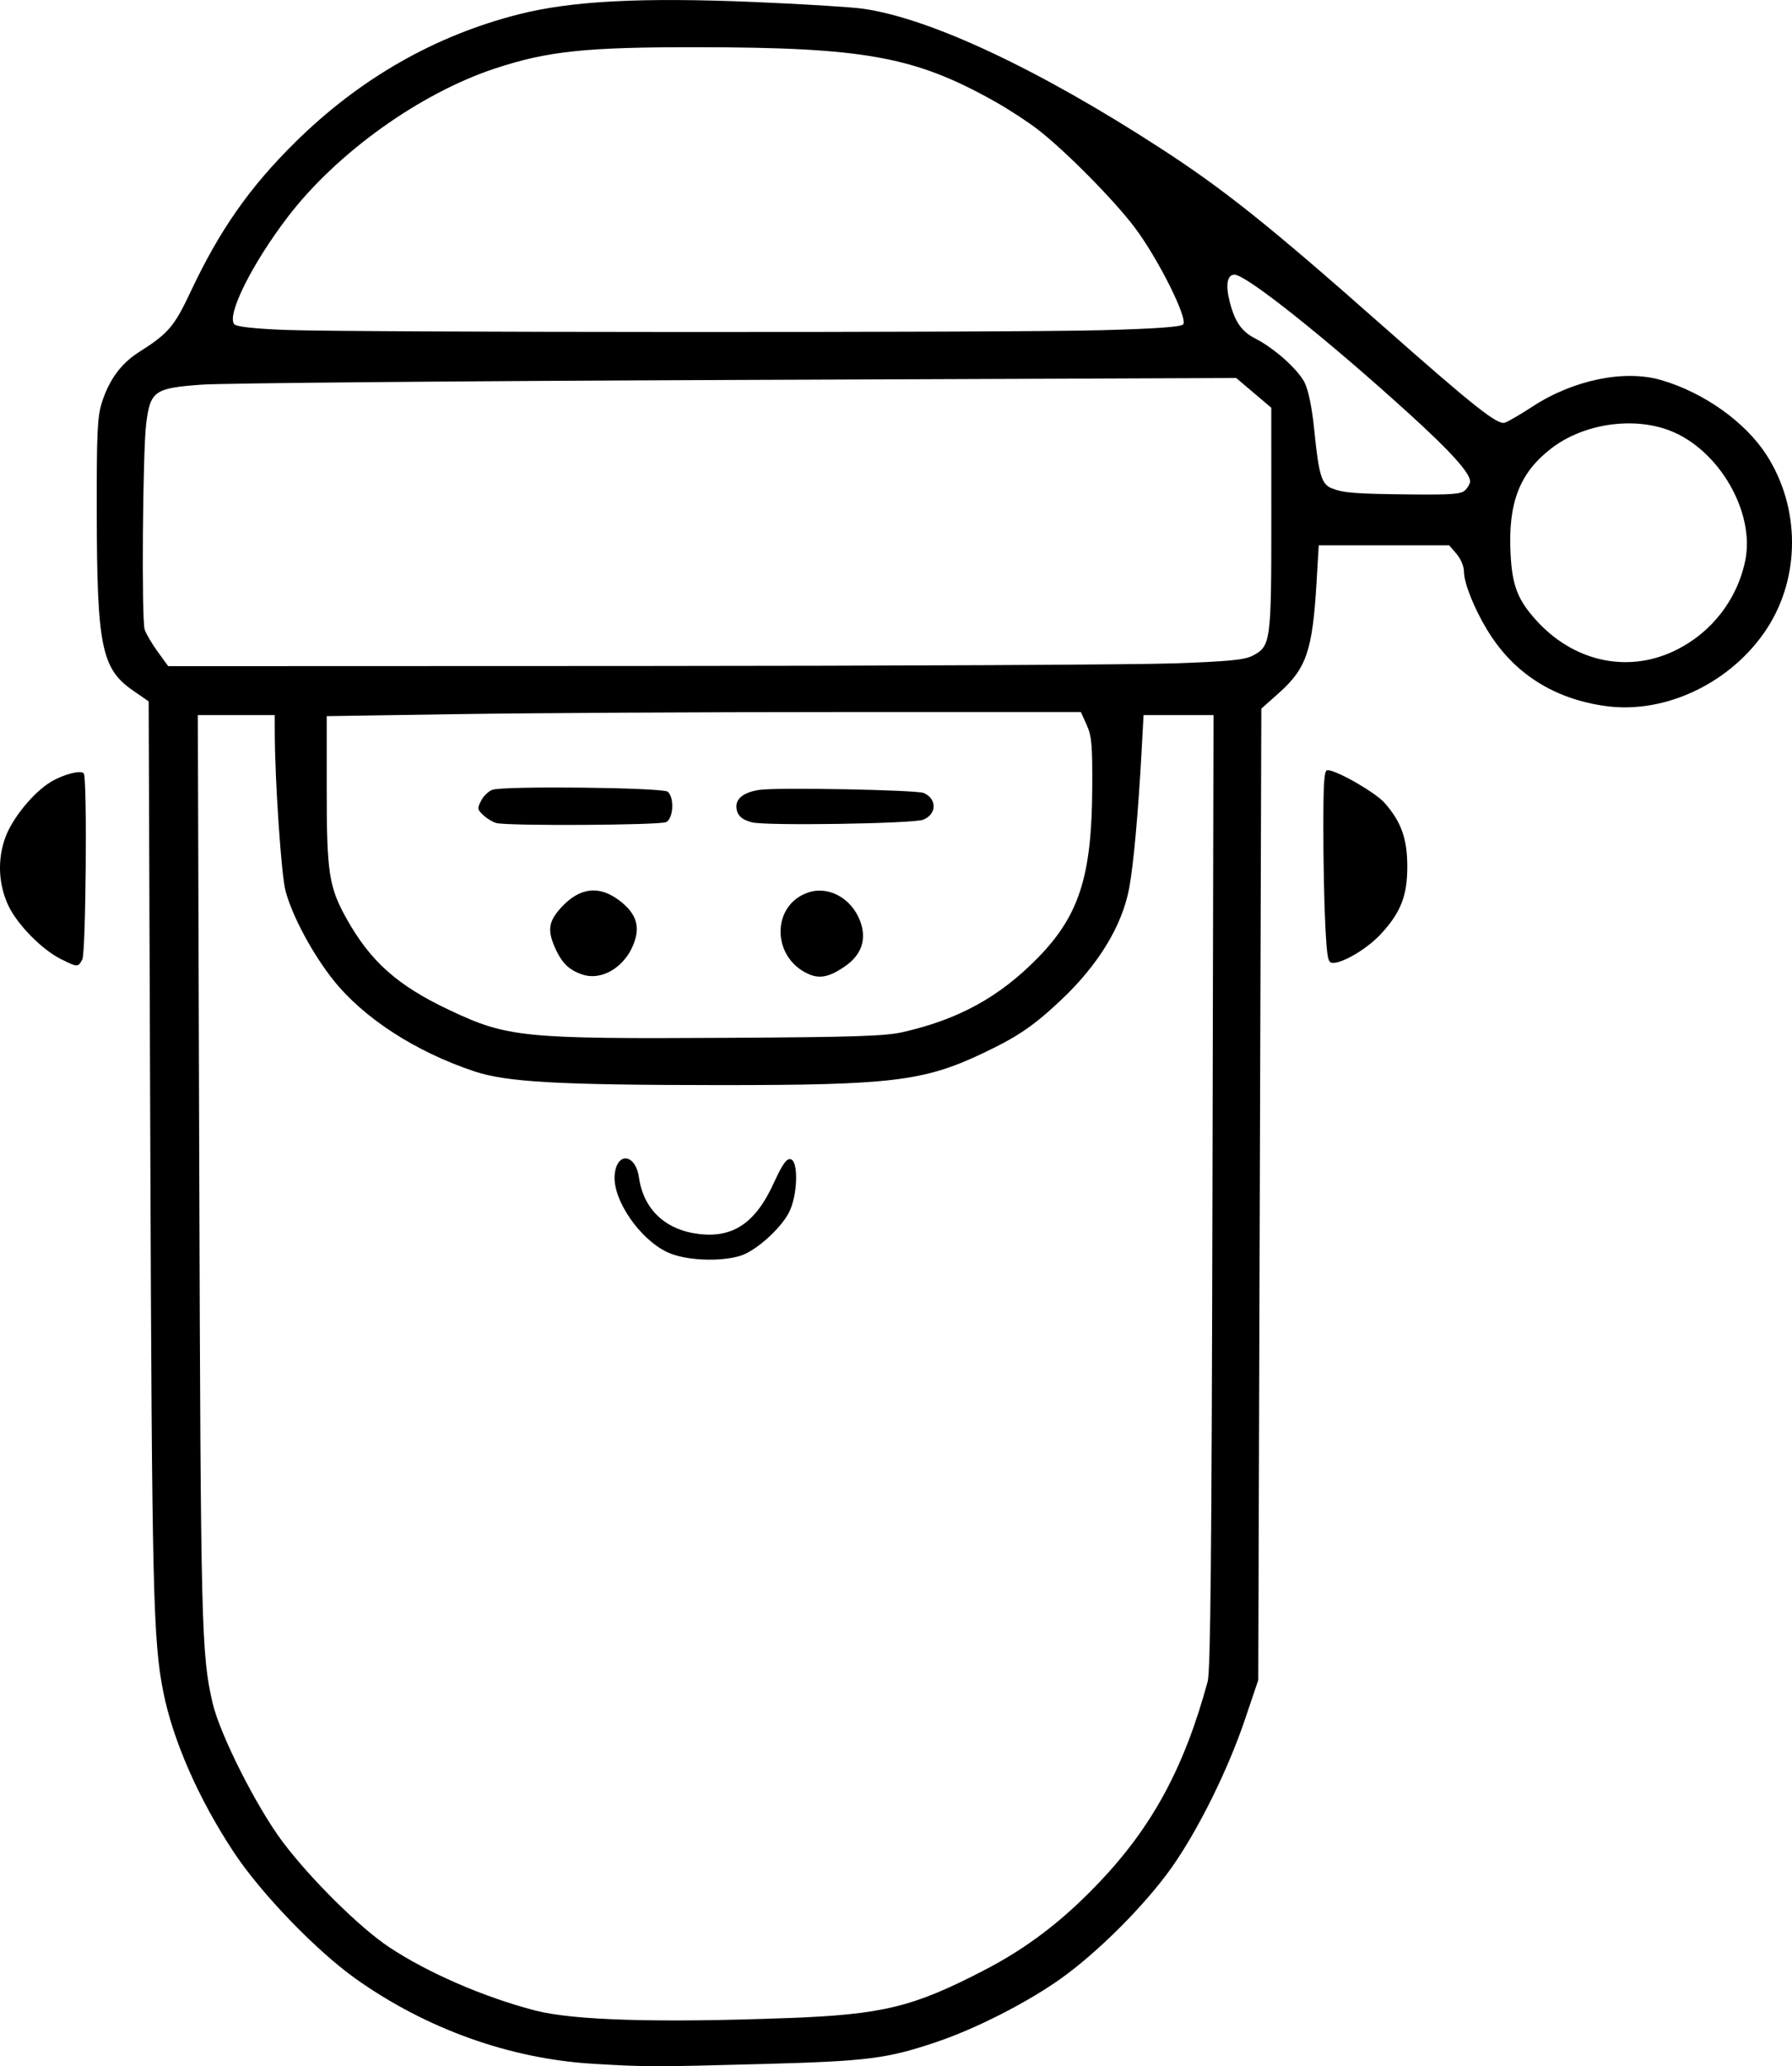 <?xml version="1.0" encoding="UTF-8" standalone="no"?>
<!-- Created with Inkscape (http://www.inkscape.org/) -->

<svg
   xmlns:dc="http://purl.org/dc/elements/1.1/"
   xmlns:cc="http://creativecommons.org/ns#"
   xmlns:rdf="http://www.w3.org/1999/02/22-rdf-syntax-ns#"
   xmlns:svg="http://www.w3.org/2000/svg"
   xmlns="http://www.w3.org/2000/svg"
   xmlns:sodipodi="http://sodipodi.sourceforge.net/DTD/sodipodi-0.dtd"
   xmlns:inkscape="http://www.inkscape.org/namespaces/inkscape"
   width="78.332mm"
   height="90.279mm"
   viewBox="0 0 78.332 90.279"
   version="1.1"
   id="svg877"
   inkscape:version="0.92.4 (5da689c313, 2019-01-14)"
   sodipodi:docname="mmk.svg">
  <defs
     id="defs871" />
  <sodipodi:namedview
     id="base"
     pagecolor="#ffffff"
     bordercolor="#666666"
     borderopacity="1.0"
     inkscape:pageopacity="0.0"
     inkscape:pageshadow="2"
     inkscape:zoom="0.35"
     inkscape:cx="-483.39876"
     inkscape:cy="144.89139"
     inkscape:document-units="mm"
     inkscape:current-layer="layer1"
     showgrid="false"
     inkscape:window-width="3840"
     inkscape:window-height="2035"
     inkscape:window-x="-13"
     inkscape:window-y="-13"
     inkscape:window-maximized="1" />
  <g
     inkscape:label="Layer 1"
     inkscape:groupmode="layer"
     id="layer1"
     transform="translate(-68.935,-96.89)">
    <path
       style="fill:#000000;fill-opacity:1;stroke:none;stroke-width:0.134"
       d="m 94.833,187.061 c -3.614,-0.218 -7.262,-1.525 -10.331,-3.7 -1.729,-1.226 -4.135,-3.716 -5.332,-5.518 -1.538,-2.316 -2.674,-4.896 -3.099,-7.037 -0.442,-2.23 -0.494,-4.396 -0.566,-23.828 l -0.072,-19.444 -0.679,-0.468 c -1.381,-0.952 -1.58,-1.926 -1.59,-7.768 -0.006,-3.493 0.027,-4.198 0.221,-4.811 0.316,-0.999 0.84,-1.714 1.617,-2.207 1.293,-0.82 1.548,-1.118 2.27,-2.653 1.263,-2.683 2.568,-4.548 4.563,-6.518 2.816,-2.781 6.102,-4.661 9.776,-5.594 2.304,-0.585 5.364,-0.745 10.313,-0.537 2.095,0.088 4.23,0.22 4.744,0.294 2.934,0.42 7.671,2.642 13.007,6.103 2.763,1.792 4.72,3.354 9.614,7.678 4.056,3.584 5.096,4.41 5.423,4.306 0.142,-0.045 0.69,-0.364 1.218,-0.709 1.778,-1.161 4.012,-1.62 5.616,-1.154 1.869,0.543 3.684,1.835 4.613,3.282 1.469,2.29 1.479,5.312 0.024,7.558 -1.535,2.37 -4.439,3.769 -7.066,3.403 -2.28,-0.317 -4.029,-1.439 -5.168,-3.315 -0.584,-0.962 -1.022,-2.062 -1.022,-2.568 0,-0.218 -0.142,-0.553 -0.322,-0.763 l -0.322,-0.375 h -2.851 -2.852 l -0.095,1.604 c -0.178,3.003 -0.44,3.772 -1.656,4.855 l -0.759,0.676 -0.067,21.222 -0.067,21.222 -0.587,1.737 c -0.744,2.203 -2.058,4.849 -3.218,6.481 -1.157,1.627 -3.228,3.696 -4.845,4.841 -1.477,1.046 -3.701,2.177 -5.412,2.754 -2.176,0.733 -3,0.838 -7.617,0.963 -4.793,0.13 -5.074,0.13 -7.426,-0.012 z m 8.495,-1.993 c 4.193,-0.157 5.511,-0.477 8.633,-2.096 1.849,-0.958 3.374,-2.116 4.95,-3.758 2.375,-2.475 3.781,-5.059 4.813,-8.85 0.125,-0.459 0.175,-5.525 0.21,-21.415 l 0.046,-20.814 h -1.529 -1.529 l -0.085,1.57 c -0.146,2.681 -0.356,5.004 -0.545,6 -0.31,1.643 -1.346,3.341 -2.974,4.877 -1.2,1.132 -1.898,1.607 -3.434,2.334 -2.572,1.219 -3.997,1.389 -11.544,1.385 -7.026,-0.004 -9.26,-0.13 -10.672,-0.601 -2.575,-0.858 -4.843,-2.328 -6.171,-3.999 -0.907,-1.141 -1.802,-2.815 -2.084,-3.896 -0.184,-0.706 -0.461,-4.793 -0.467,-6.902 l -0.002,-0.768 h -1.681 -1.681 l 0.063,19.811 c 0.064,20.098 0.092,21.24 0.583,23.353 0.321,1.381 1.93,4.565 3.072,6.08 1.221,1.619 3.355,3.729 4.628,4.577 1.69,1.126 4.162,2.199 6.405,2.78 1.66,0.43 5.363,0.541 10.995,0.33 z m 5.078,-43.084 c 2.437,-0.553 4.228,-1.539 5.897,-3.246 1.803,-1.845 2.354,-3.559 2.376,-7.397 0.011,-1.899 -0.023,-2.286 -0.241,-2.773 l -0.254,-0.566 h -10.649 c -5.857,0 -13.274,0.04 -16.484,0.089 l -5.835,0.089 v 3.224 c 0,3.614 0.098,4.249 0.865,5.621 1.053,1.883 2.23,2.928 4.501,3.999 2.541,1.198 3.206,1.264 12.208,1.212 5.521,-0.032 6.844,-0.076 7.617,-0.251 z m 11.83,-16.108 c 2.425,-0.087 3.096,-0.152 3.452,-0.336 0.795,-0.411 0.821,-0.602 0.819,-5.986 l -0.002,-4.849 -0.767,-0.65 -0.767,-0.649 -21.782,0.085 c -11.98,0.046 -22.529,0.139 -23.441,0.206 -2.071,0.152 -2.242,0.272 -2.423,1.713 -0.152,1.21 -0.206,8.541 -0.067,8.983 0.058,0.184 0.314,0.62 0.568,0.969 l 0.462,0.635 20.468,-0.007 c 11.257,-0.004 21.823,-0.056 23.478,-0.115 z m 21.848,-0.528 c 1.618,-0.757 2.776,-2.219 3.138,-3.958 0.44,-2.12 -1.153,-4.865 -3.302,-5.689 -1.614,-0.619 -3.772,-0.295 -5.167,0.775 -1.387,1.063 -1.898,2.371 -1.79,4.576 0.069,1.418 0.305,2.035 1.122,2.939 1.619,1.792 3.945,2.317 6.001,1.356 z m -9.099,-7.044 c 0.116,-0.115 0.21,-0.287 0.21,-0.381 0,-0.363 -0.844,-1.302 -2.624,-2.92 -3.617,-3.287 -7.162,-6.111 -7.671,-6.111 -0.326,0 -0.403,0.447 -0.207,1.202 0.225,0.866 0.517,1.283 1.117,1.589 0.844,0.432 1.887,1.37 2.162,1.943 0.162,0.339 0.316,1.101 0.408,2.015 0.201,2.008 0.32,2.407 0.77,2.585 0.518,0.204 1.012,0.242 3.464,0.267 1.807,0.018 2.196,-0.013 2.372,-0.189 z m -15.863,-6.987 c 2.323,-0.064 3.42,-0.142 3.53,-0.252 0.231,-0.231 -1.097,-2.886 -2.123,-4.244 -0.91,-1.204 -3.042,-3.358 -4.232,-4.276 -0.434,-0.335 -1.273,-0.881 -1.864,-1.213 -3.51,-1.974 -5.695,-2.372 -13.049,-2.379 -4.863,-0.005 -6.519,0.171 -8.824,0.934 -3.277,1.085 -6.905,3.684 -9.039,6.473 -1.574,2.057 -2.706,4.334 -2.338,4.702 0.105,0.105 0.882,0.19 2.197,0.243 2.873,0.114 31.678,0.124 35.741,0.012 z"
       id="path839"
       inkscape:connector-curvature="0" />
    <path
       style="fill:#000000;fill-opacity:1;stroke:none;stroke-width:0.134"
       d="m 104.263,139.442 c -1.616,-0.73 -1.609,-3.025 0.011,-3.56 0.885,-0.292 1.878,0.255 2.255,1.241 0.304,0.797 0.076,1.484 -0.663,1.992 -0.681,0.469 -1.101,0.554 -1.604,0.327 z"
       id="path841"
       inkscape:connector-curvature="0" />
    <path
       style="fill:#000000;fill-opacity:1;stroke:none;stroke-width:0.134"
       d="m 94.374,139.465 c -0.563,-0.196 -0.868,-0.488 -1.152,-1.107 -0.369,-0.803 -0.32,-1.193 0.225,-1.796 0.811,-0.897 1.668,-1.006 2.564,-0.325 0.659,0.502 0.875,1.008 0.702,1.649 -0.312,1.159 -1.411,1.901 -2.34,1.578 z"
       id="path843"
       inkscape:connector-curvature="0" />
    <path
       style="fill:#000000;fill-opacity:1;stroke:none;stroke-width:0.134"
       d="m 90.632,132.851 c -0.147,-0.036 -0.4,-0.187 -0.562,-0.336 -0.273,-0.251 -0.28,-0.3 -0.102,-0.645 0.106,-0.205 0.329,-0.418 0.495,-0.473 0.532,-0.175 7.437,-0.098 7.658,0.085 0.297,0.247 0.254,1.157 -0.064,1.327 -0.258,0.138 -6.875,0.176 -7.426,0.043 z"
       id="path845"
       inkscape:connector-curvature="0" />
    <path
       style="fill:#000000;fill-opacity:1;stroke:none;stroke-width:0.134"
       d="m 101.807,132.821 c -0.476,-0.122 -0.679,-0.33 -0.682,-0.701 -0.003,-0.362 0.359,-0.622 1.003,-0.718 0.772,-0.116 6.871,-2.7e-4 7.184,0.136 0.588,0.256 0.576,0.929 -0.022,1.167 -0.437,0.175 -6.864,0.274 -7.483,0.116 z"
       id="path847"
       inkscape:connector-curvature="0" />
    <path
       style="fill:#000000;fill-opacity:1;stroke:none;stroke-width:0.134"
       d="m 98.116,151.608 c -1.221,-0.57 -2.405,-2.298 -2.313,-3.377 0.087,-1.027 0.912,-0.942 1.063,0.111 0.2,1.393 1.159,2.293 2.627,2.466 1.487,0.176 2.464,-0.486 3.253,-2.202 0.394,-0.856 0.567,-1.103 0.747,-1.067 0.356,0.071 0.31,1.589 -0.07,2.327 -0.372,0.723 -1.47,1.698 -2.136,1.897 -0.914,0.274 -2.409,0.2 -3.172,-0.156 z"
       id="path849"
       inkscape:connector-curvature="0" />
    <path
       style="fill:#000000;fill-opacity:1;stroke:none;stroke-width:0.134"
       d="m 71.589,138.791 c -0.809,-0.402 -1.879,-1.486 -2.274,-2.303 -0.454,-0.94 -0.504,-2.056 -0.137,-3.034 0.312,-0.831 1.21,-1.926 1.957,-2.387 0.553,-0.342 1.359,-0.55 1.465,-0.378 0.152,0.246 0.09,7.828 -0.067,8.121 -0.187,0.35 -0.204,0.35 -0.944,-0.019 z"
       id="path851"
       inkscape:connector-curvature="0" />
    <path
       style="fill:#000000;fill-opacity:1;stroke:none;stroke-width:0.134"
       d="m 126.868,137.335 c -0.048,-0.894 -0.087,-2.788 -0.087,-4.209 0,-2.096 0.035,-2.585 0.182,-2.585 0.399,0 2.094,0.973 2.499,1.434 0.726,0.827 0.989,1.565 0.989,2.776 0,1.279 -0.283,2.003 -1.148,2.942 -0.581,0.63 -1.635,1.268 -2.097,1.268 -0.227,0 -0.26,-0.155 -0.339,-1.625 z"
       id="path853"
       inkscape:connector-curvature="0" />
  </g>
</svg>
